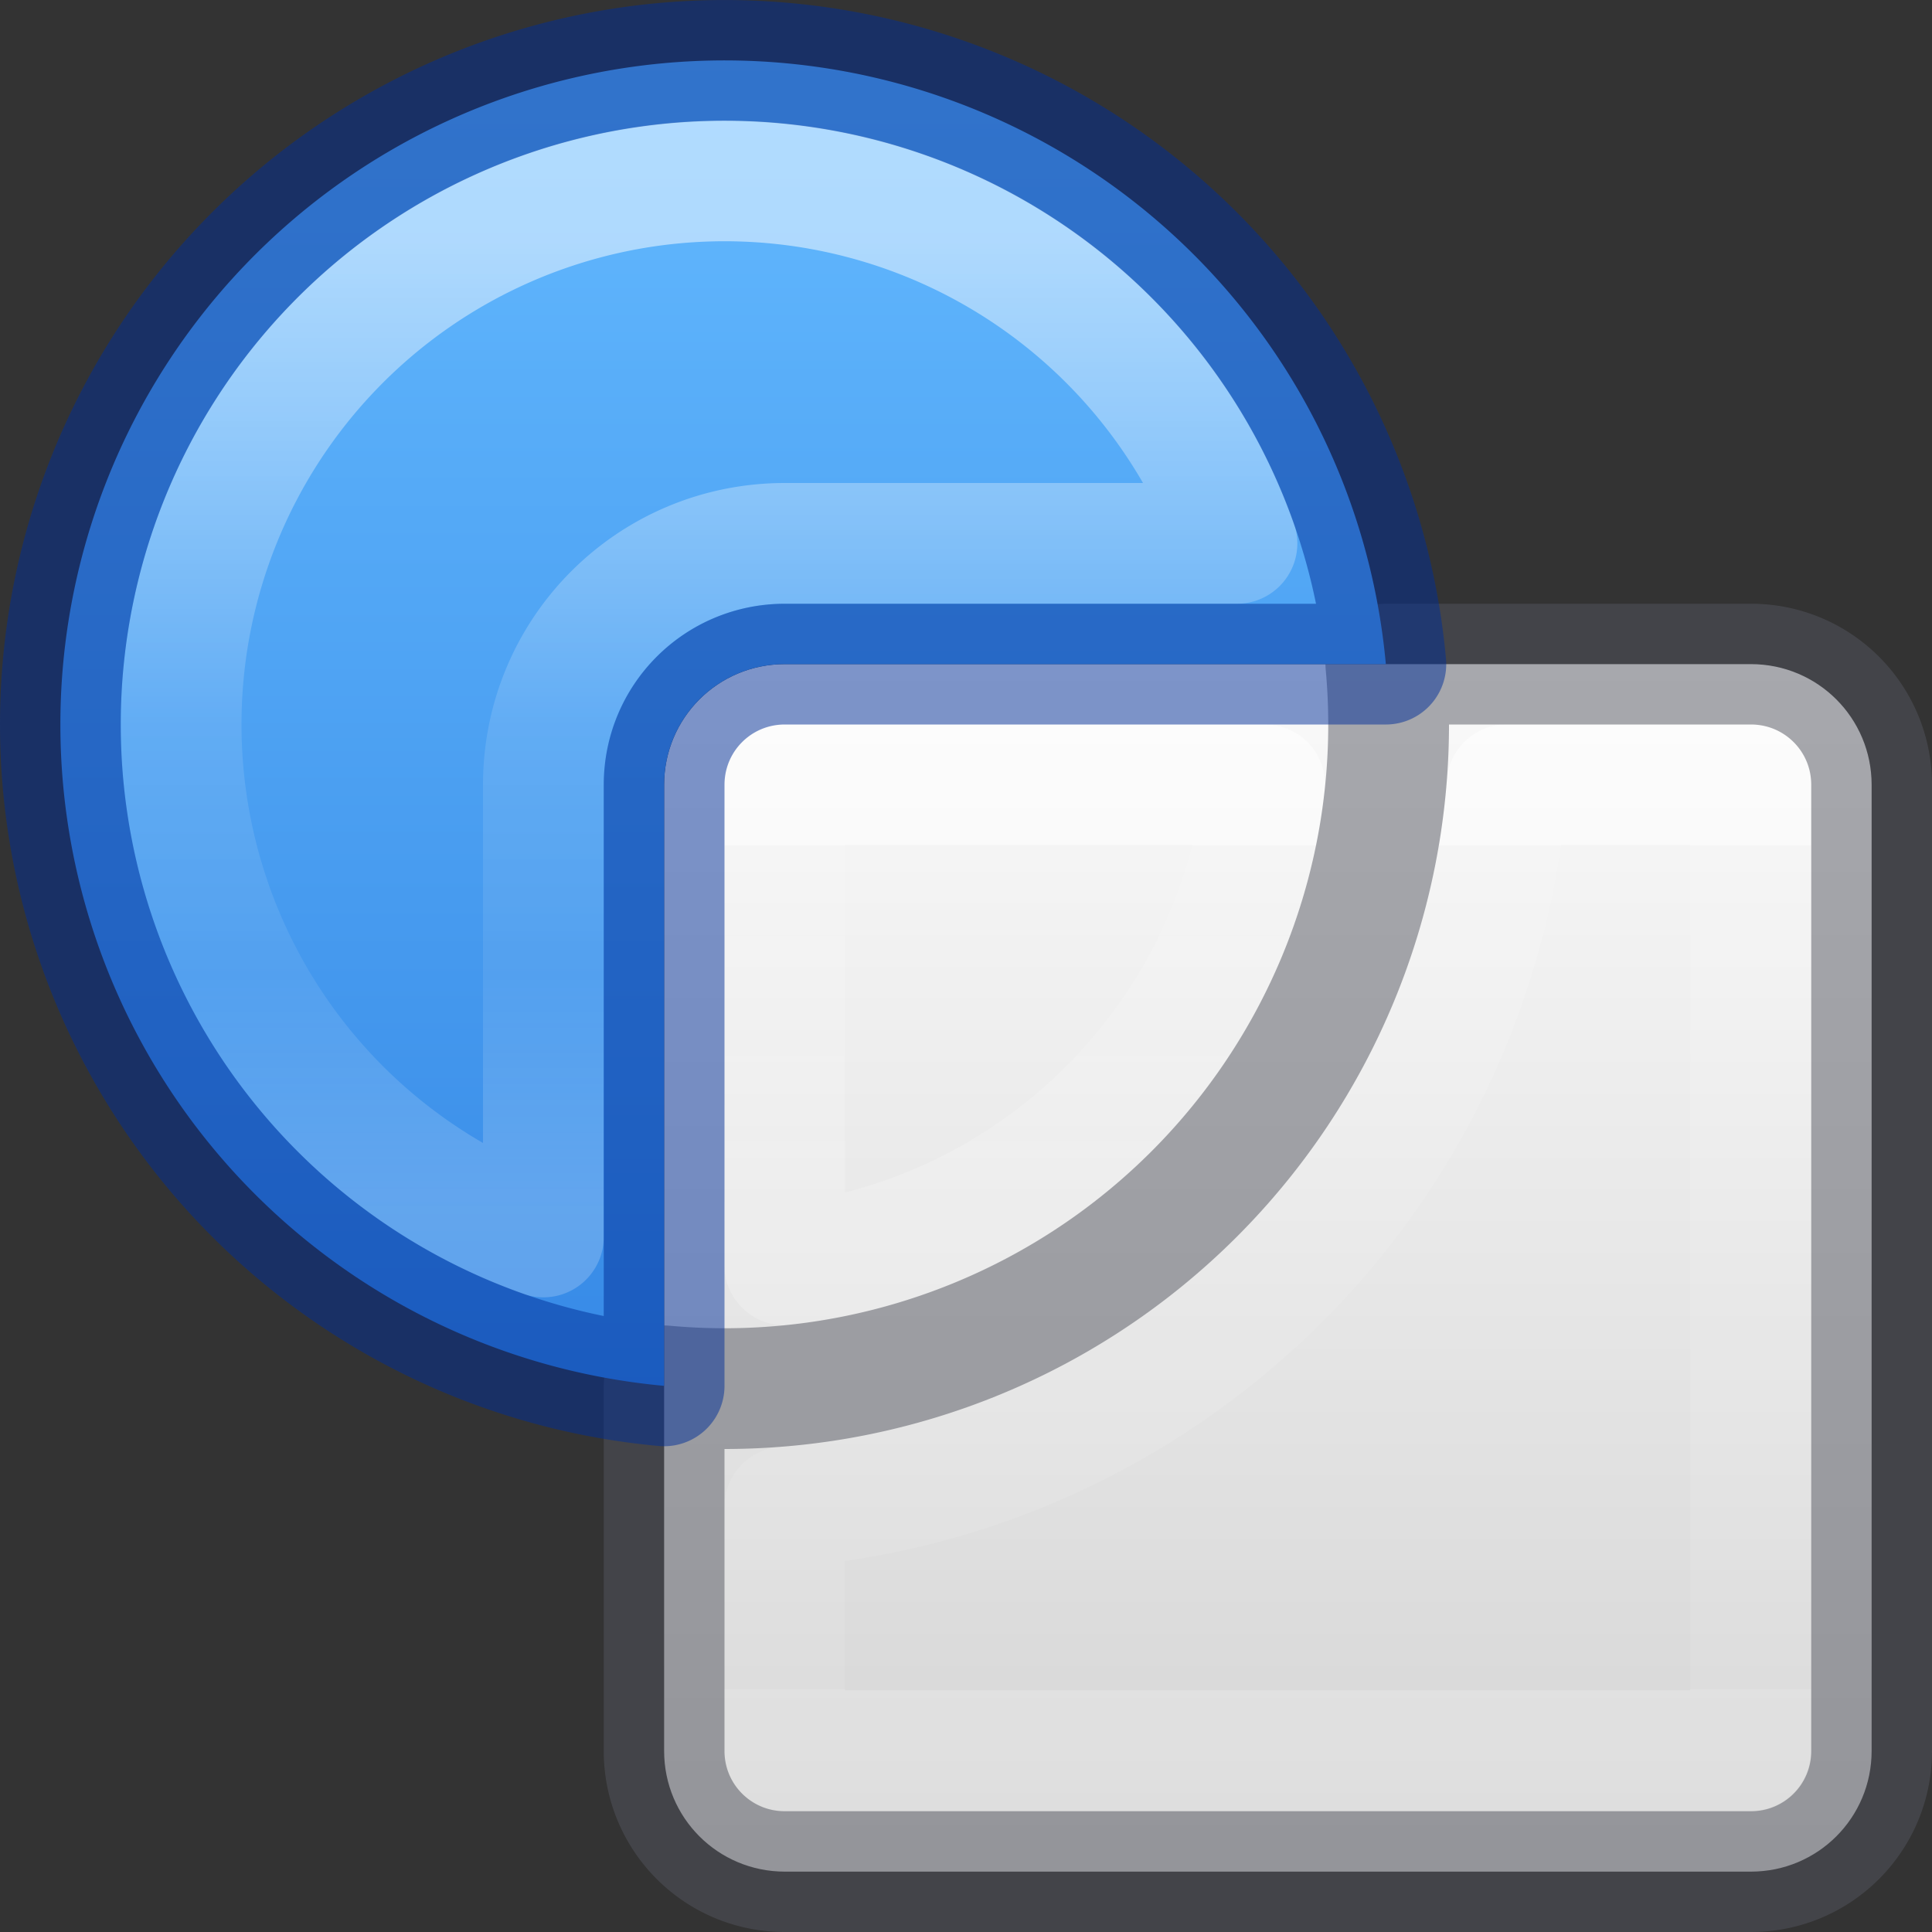 <?xml version="1.0" encoding="UTF-8" standalone="no"?>
<svg
   version="1.1"
   width="16"
   height="16"
   id="svg7435"
   xmlns:xlink="http://www.w3.org/1999/xlink"
   xmlns="http://www.w3.org/2000/svg"
   xmlns:svg="http://www.w3.org/2000/svg"
   xmlns:rdf="http://www.w3.org/1999/02/22-rdf-syntax-ns#"
   xmlns:cc="http://creativecommons.org/ns#"
   xmlns:dc="http://purl.org/dc/elements/1.1/">
  <rect width="100%" height="100%" fill="#333333" stroke="none"/>
  <defs
     id="defs7437">
    <linearGradient
       id="linearGradient11">
      <stop
         id="stop8"
         style="stop-color:#ffffff;stop-opacity:1"
         offset="0" />
      <stop
         id="stop9"
         style="stop-color:#ffffff;stop-opacity:0.235"
         offset="0" />
      <stop
         id="stop10"
         style="stop-color:#ffffff;stop-opacity:0.157"
         offset="0" />
      <stop
         id="stop11"
         style="stop-color:#ffffff;stop-opacity:0.392"
         offset="1" />
    </linearGradient>
    <linearGradient
       id="linearGradient2">
      <stop
         style="stop-color:#64baff;stop-opacity:1;"
         offset="0"
         id="stop1" />
      <stop
         style="stop-color:#3689e6;stop-opacity:1;"
         offset="1"
         id="stop2" />
    </linearGradient>
    <linearGradient
       id="linearGradient837">
      <stop
         style="stop-color:#fafafa;stop-opacity:1;"
         offset="0"
         id="stop833" />
      <stop
         style="stop-color:#d4d4d4;stop-opacity:1;"
         offset="1"
         id="stop835" />
    </linearGradient>
    <linearGradient
       id="linearGradient1847">
      <stop
         id="stop1839"
         style="stop-color:#ffffff;stop-opacity:1"
         offset="0" />
      <stop
         id="stop1841"
         style="stop-color:#ffffff;stop-opacity:0.235"
         offset="0.498" />
      <stop
         id="stop1843"
         style="stop-color:#ffffff;stop-opacity:0.157"
         offset="0.75" />
      <stop
         id="stop1845"
         style="stop-color:#ffffff;stop-opacity:0.392"
         offset="1" />
    </linearGradient>
    <linearGradient
       id="linearGradient963">
      <stop
         offset="0"
         style="stop-color:#ffffff;stop-opacity:1"
         id="stop955" />
      <stop
         offset="0"
         style="stop-color:#ffffff;stop-opacity:0.235"
         id="stop957" />
      <stop
         offset="1"
         style="stop-color:#ffffff;stop-opacity:0.157"
         id="stop959" />
      <stop
         offset="1"
         style="stop-color:#ffffff;stop-opacity:0.392"
         id="stop961" />
    </linearGradient>
    <linearGradient
       xlink:href="#linearGradient1847"
       id="linearGradient1697-2"
       gradientUnits="userSpaceOnUse"
       gradientTransform="matrix(-0.216,0,0,0.216,16.689,23.311)"
       x1="51.798"
       y1="-98.563"
       x2="51.798"
       y2="-61.563" />
    <linearGradient
       xlink:href="#linearGradient2"
       id="linearGradient1695-1"
       gradientUnits="userSpaceOnUse"
       gradientTransform="matrix(-0.526,0,0,0.526,17.316,22.684)"
       x1="26.95"
       y1="-42.232"
       x2="26.95"
       y2="-21.23" />
    <linearGradient
       xlink:href="#linearGradient963"
       id="linearGradient1693-4"
       gradientUnits="userSpaceOnUse"
       gradientTransform="matrix(0.216,0,0,0.216,-15.688,5.31)"
       x1="24"
       y1="7.818"
       x2="24"
       y2="40.193" />
    <linearGradient
       xlink:href="#linearGradient837"
       id="linearGradient1"
       gradientUnits="userSpaceOnUse"
       gradientTransform="matrix(-0.526,0,0,0.526,17.316,22.684)"
       x1="3.45"
       y1="-32.65"
       x2="3.45"
       y2="-13.65" />
    <linearGradient
       xlink:href="#linearGradient11"
       id="linearGradient5"
       x1="8.515"
       y1="7"
       x2="8.515"
       y2="10"
       gradientUnits="userSpaceOnUse" />
  </defs>
  <path
     style="opacity:1;vector-effect:none;fill:url(#linearGradient1);fill-opacity:1;stroke:none;stroke-width:1;stroke-linecap:butt;stroke-linejoin:miter;stroke-miterlimit:4;stroke-dasharray:none;stroke-dashoffset:0;stroke-opacity:1;marker:none"
     d="m 14.5,5.5 h -8 c -0.554,0 -1,0.446 -1,1 v 8 c 0,0.554 0.446,1 1,1 h 8 c 0.554,0 1,-0.446 1,-1 v -8 c 0,-0.554 -0.446,-1 -1,-1 z"
     id="path1" />
  <path
     id="rect6741-9-5-1"
     style="opacity:0.5;fill:none;stroke:url(#linearGradient1693-4);stroke-width:1;stroke-linecap:round;stroke-linejoin:round;stroke-miterlimit:4;stroke-dasharray:none;stroke-dashoffset:0;stroke-opacity:1"
     d="M -12.48 6.498 A 6.5 6.5 0 0 0 -6.498 12.48 L -6.498 14.498 L -14.498 14.498 L -14.498 6.498 L -12.48 6.498 z "
     transform="scale(-1,1)" />
  <path
     id="path8339-9"
     style="opacity:0.5;vector-effect:none;fill:none;fill-opacity:1;stroke:url(#linearGradient5);stroke-width:1;stroke-linecap:round;stroke-linejoin:round;stroke-miterlimit:4;stroke-dasharray:none;stroke-dashoffset:0;stroke-opacity:1"
     d="M 6.498 6.498 L 6.498 10.475 A 4.5 4.5 0 0 0 10.473 6.498 L 6.498 6.498 z " />
  <path
     id="path8335-7"
     style="opacity:0.5;vector-effect:none;fill:none;fill-opacity:1;stroke:#555761;stroke-width:1;stroke-linecap:round;stroke-linejoin:round;stroke-miterlimit:4;stroke-dasharray:none;stroke-dashoffset:0;stroke-opacity:1;marker:none"
     d="M 11.477 5.5 A 5.5 5.5 0 0 1 11.5 6 A 5.5 5.5 0 0 1 6 11.5 A 5.5 5.5 0 0 1 5.5 11.477 L 5.5 14.5 C 5.5 15.054 5.946 15.5 6.5 15.5 L 14.5 15.5 C 15.054 15.5 15.5 15.054 15.5 14.5 L 15.5 6.5 C 15.5 5.946 15.054 5.5 14.5 5.5 L 11.477 5.5 z " />
  <path
     id="path8335-9-5"
     style="display:inline;opacity:1;vector-effect:none;fill:url(#linearGradient1695-1);fill-opacity:1;stroke:none;stroke-width:1;stroke-linecap:butt;stroke-linejoin:miter;stroke-miterlimit:4;stroke-dasharray:none;stroke-dashoffset:0;stroke-opacity:1;marker:none"
     d="M 5.75,0.506 A 5.5,5.5 0 0 0 0.5,6 a 5.5,5.5 0 0 0 5,5.477 V 6.5 c 0,-0.554 0.446,-1 1,-1 h 4.977 A 5.5,5.5 0 0 0 5.75,0.506 Z" />
  <path
     id="path3"
     style="display:inline;opacity:0.5;vector-effect:none;fill:none;fill-opacity:1;stroke:url(#linearGradient1697-2);stroke-width:1;stroke-linecap:round;stroke-linejoin:round;stroke-miterlimit:4;stroke-dasharray:none;stroke-dashoffset:0;stroke-opacity:1"
     d="M 5.865,1.5 A 4.5,4.5 0 0 0 1.5,6 a 4.5,4.5 0 0 0 3,4.244 V 6.5 c 0,-1.108 0.892,-2 2,-2 h 3.744 a 4.5,4.5 0 0 0 -4.379,-3 z" />
  <path
     id="path2"
     style="display:inline;opacity:0.5;vector-effect:none;fill:none;fill-opacity:1;stroke:#002e99;stroke-width:1;stroke-linecap:round;stroke-linejoin:round;stroke-miterlimit:4;stroke-dasharray:none;stroke-dashoffset:0;stroke-opacity:1;marker:none"
     d="M 5.75,0.506 A 5.5,5.5 0 0 0 0.5,6 a 5.5,5.5 0 0 0 5,5.477 V 6.5 c 0,-0.554 0.446,-1 1,-1 h 4.977 A 5.5,5.5 0 0 0 5.75,0.506 Z" />
</svg>
